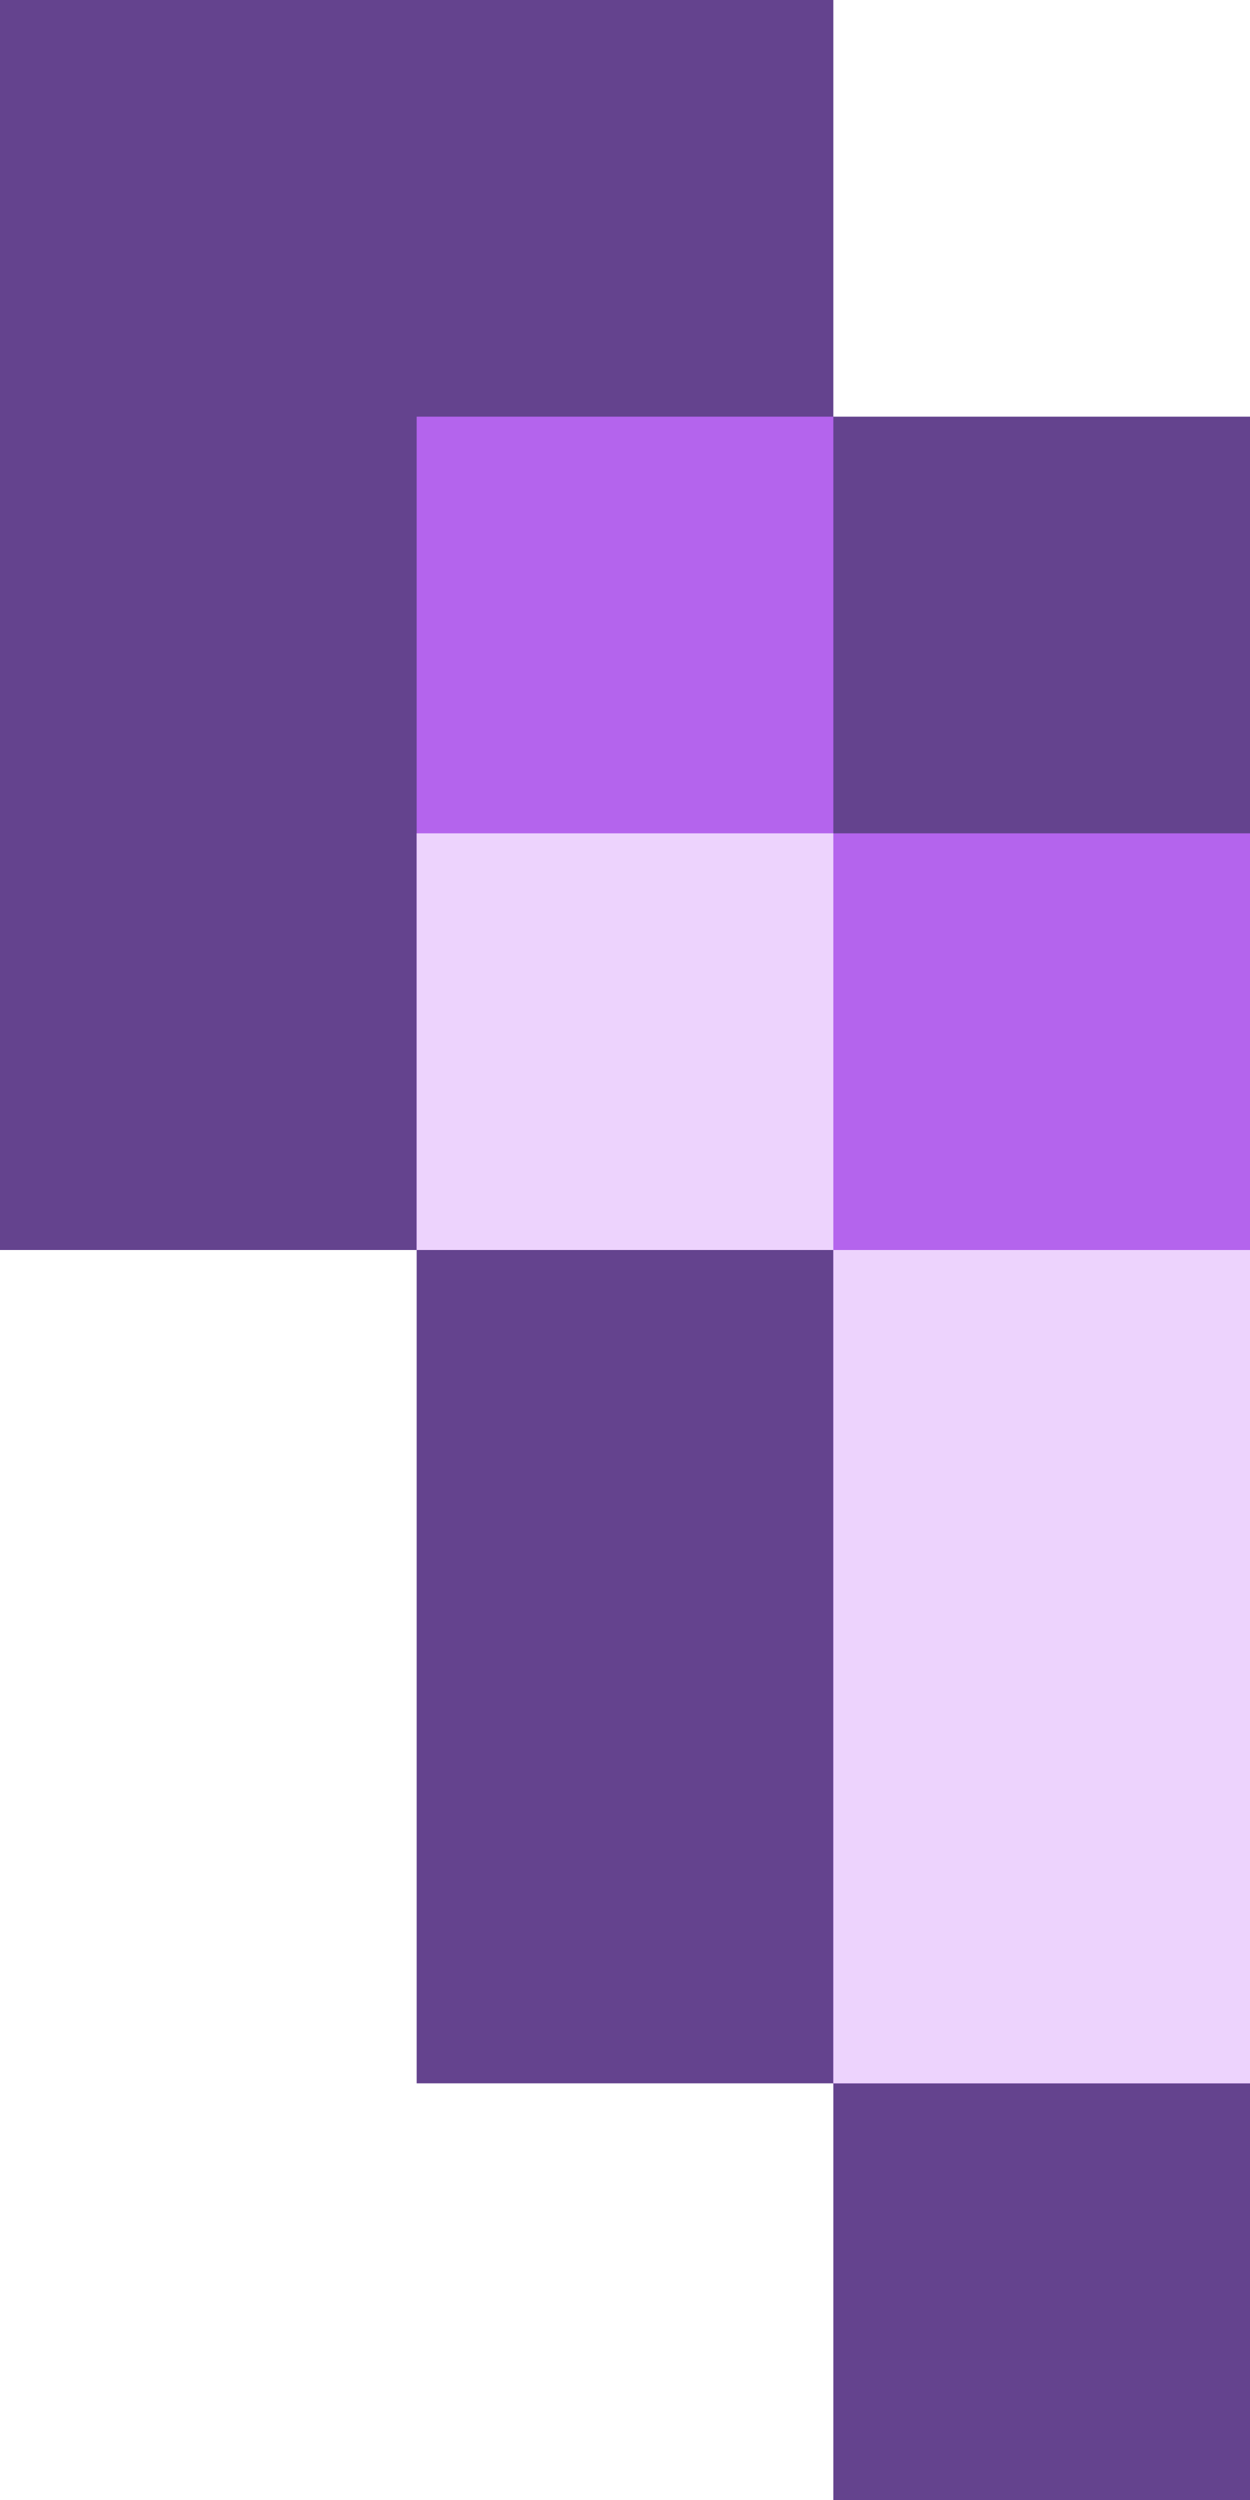 <svg xmlns="http://www.w3.org/2000/svg" viewBox="0 0 6 12"><path d="M4 2V0H0v6h2v4h2v2h2V2H4z" fill="#64438e"/><path d="M4 4V2H2v4h2v4h2V4H4z" fill="#b464ed"/><g fill="#edd3fd"><path d="M4 4H2v2h2V4z"/><path d="M4 6v4h2V6H4z"/></g></svg>